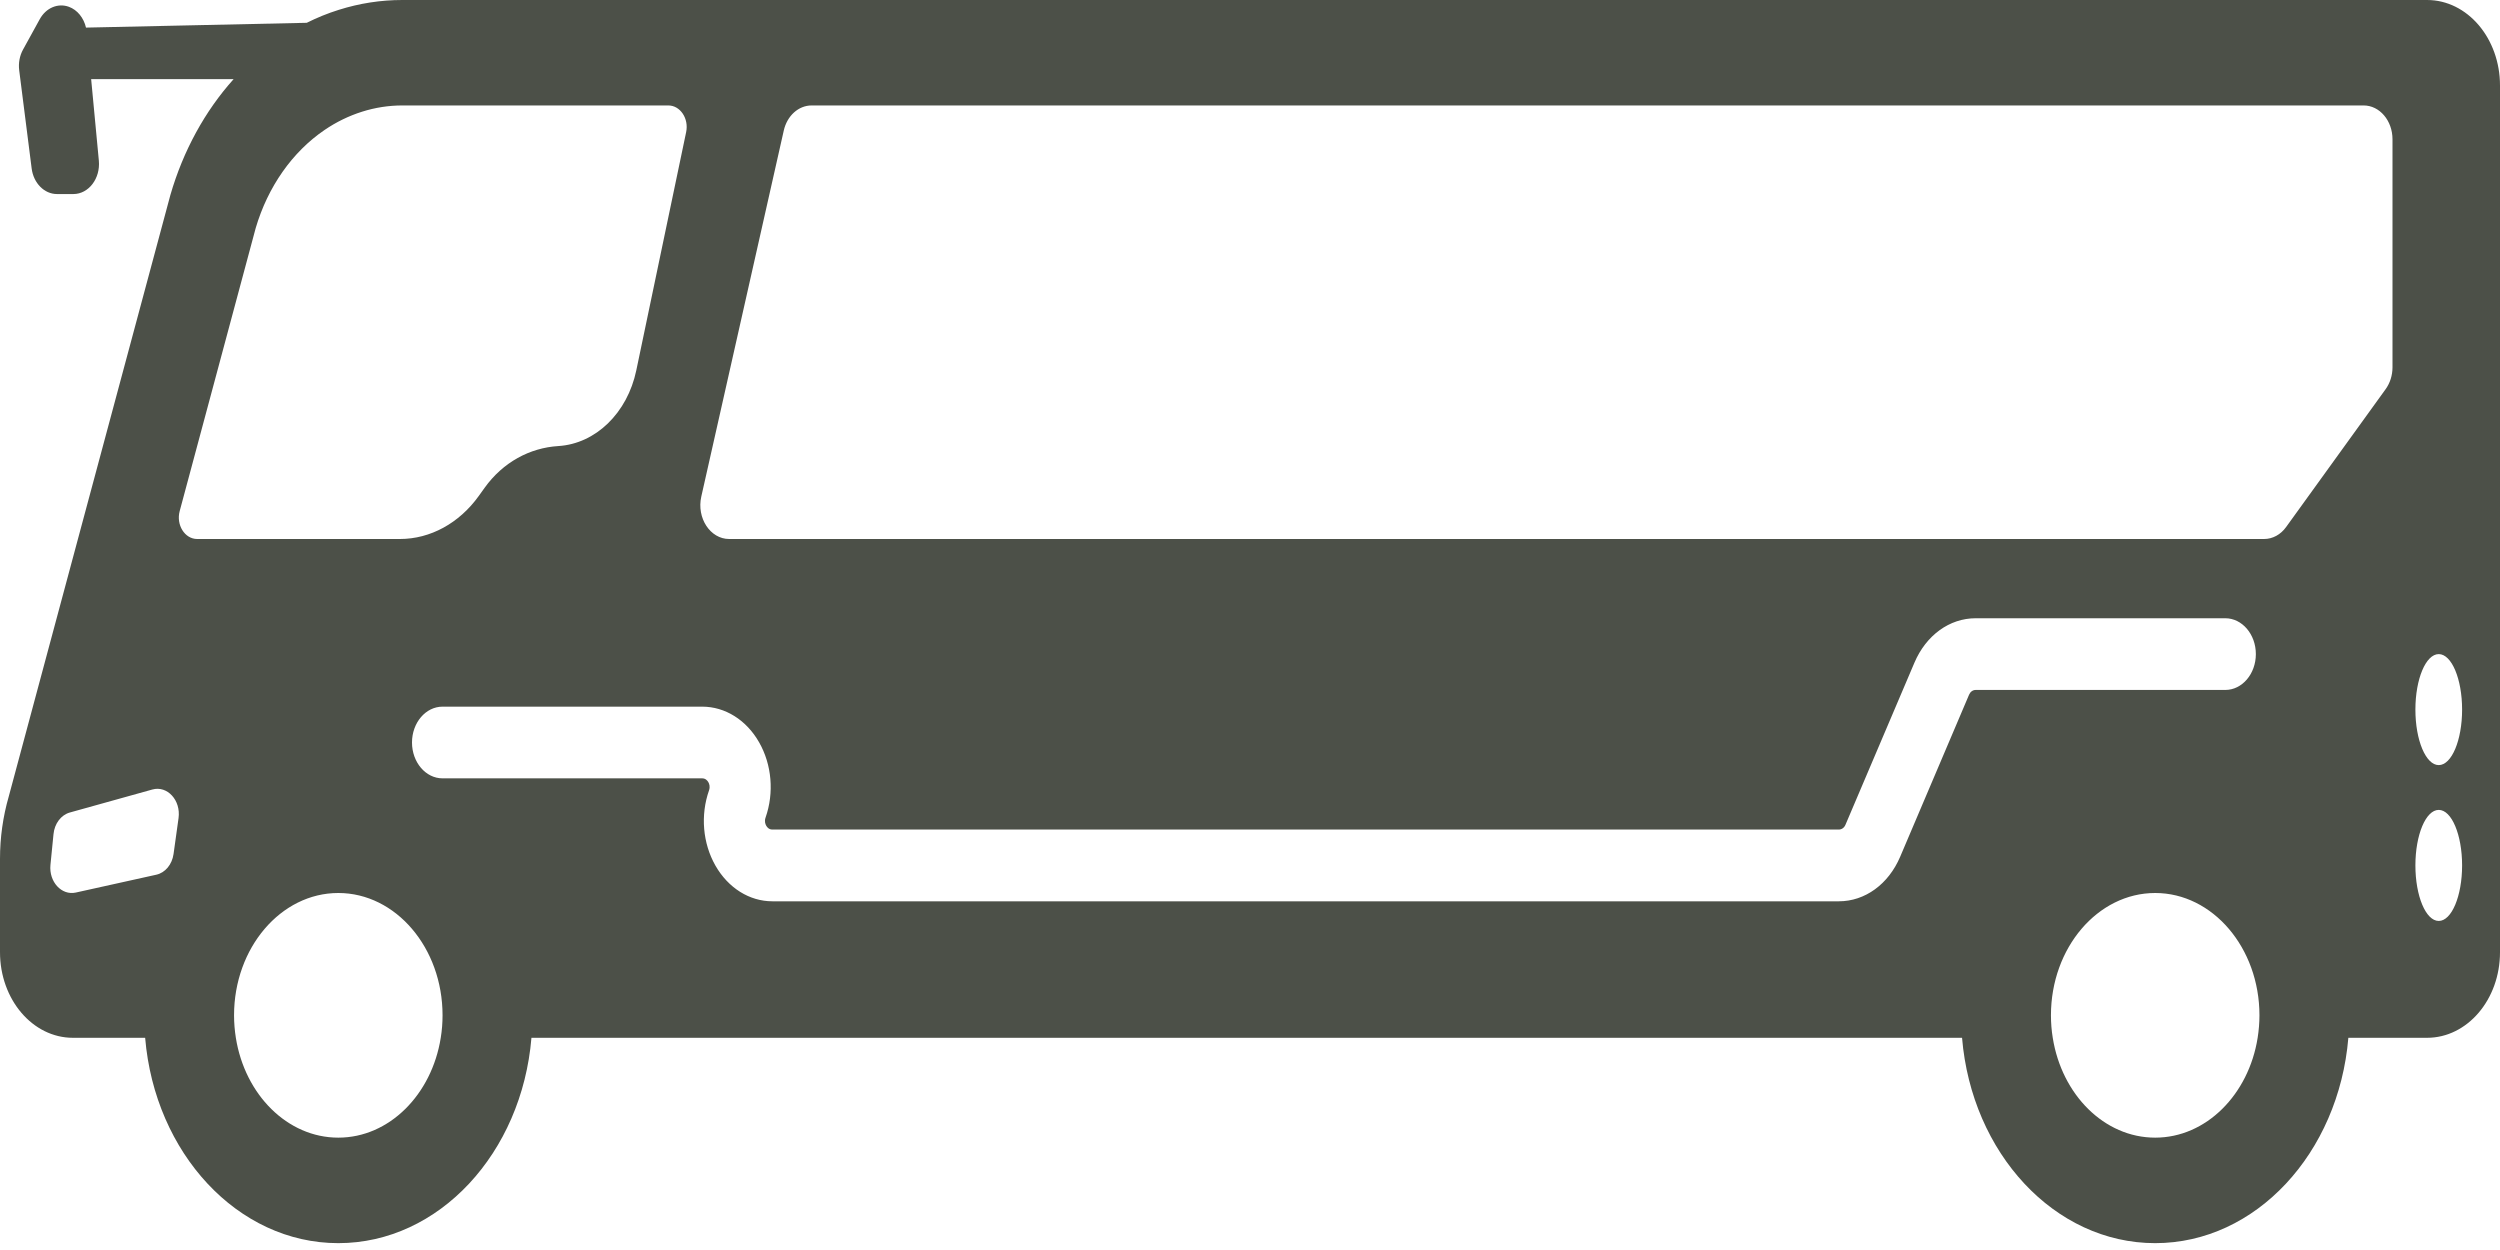 <svg width="50" height="25" viewBox="0 0 50 25" fill="none" xmlns="http://www.w3.org/2000/svg">
<path d="M7.23965e-05 19.044C7.23965e-05 19.99 0.653 20.756 1.458 20.756H2.903C3.096 23.061 4.752 24.863 6.766 24.863C8.78 24.863 10.437 23.061 10.629 20.756H39.241C39.433 23.061 41.089 24.863 43.104 24.863C45.118 24.863 46.774 23.061 46.967 20.756H48.541C49.347 20.756 50 19.99 50 19.044V1.712C50 0.766 49.347 0 48.541 0H8.046C7.614 0 7.187 0.067 6.775 0.197C6.557 0.265 6.343 0.352 6.135 0.456L1.72 0.552C1.674 0.356 1.547 0.198 1.378 0.136C1.158 0.056 0.92 0.157 0.795 0.384L0.461 0.991C0.393 1.114 0.366 1.261 0.384 1.406L0.633 3.368C0.67 3.663 0.886 3.881 1.14 3.881H1.467C1.773 3.881 2.01 3.57 1.977 3.214L1.823 1.582H4.673C4.101 2.219 3.664 3.014 3.407 3.902L0.175 15.93C0.059 16.332 0 16.754 0 17.179V19.044H7.23965e-05ZM8.815 20.756C8.635 21.891 7.785 22.753 6.766 22.753C5.747 22.753 4.897 21.891 4.717 20.756C4.694 20.61 4.681 20.46 4.681 20.306C4.681 18.957 5.617 17.86 6.766 17.86C7.916 17.86 8.851 18.957 8.851 20.306C8.851 20.46 8.839 20.61 8.815 20.756ZM39.513 13.799C39.456 13.799 39.406 13.836 39.381 13.895L38.003 17.136C37.769 17.685 37.3 18.026 36.777 18.026H15.447C14.989 18.026 14.564 17.759 14.309 17.313C14.054 16.866 14.006 16.303 14.181 15.806C14.205 15.736 14.187 15.679 14.167 15.644C14.147 15.609 14.109 15.567 14.044 15.567H8.851C8.514 15.567 8.24 15.246 8.24 14.85C8.24 14.454 8.514 14.133 8.851 14.133H14.044C14.502 14.133 14.928 14.399 15.182 14.846C15.437 15.292 15.485 15.856 15.311 16.352C15.286 16.423 15.305 16.48 15.325 16.515C15.345 16.55 15.382 16.591 15.447 16.591H36.777C36.834 16.591 36.884 16.555 36.909 16.496L38.288 13.255C38.521 12.706 38.99 12.365 39.513 12.365H44.506C44.843 12.365 45.117 12.686 45.117 13.082C45.117 13.478 44.843 13.799 44.506 13.799H39.513V13.799ZM45.153 20.756C44.973 21.891 44.123 22.753 43.104 22.753C42.084 22.753 41.235 21.891 41.055 20.756C41.031 20.61 41.019 20.46 41.019 20.306C41.019 18.957 41.954 17.86 43.104 17.86C44.253 17.86 45.189 18.957 45.189 20.306C45.189 20.46 45.176 20.61 45.153 20.756ZM48.775 13.082C49.033 13.082 49.242 13.579 49.242 14.192C49.242 14.805 49.033 15.302 48.775 15.302C48.517 15.302 48.308 14.805 48.308 14.192C48.308 13.579 48.517 13.082 48.775 13.082ZM48.775 16.198C49.033 16.198 49.242 16.695 49.242 17.308C49.242 17.922 49.033 18.419 48.775 18.419C48.517 18.419 48.308 17.922 48.308 17.308C48.308 16.695 48.517 16.198 48.775 16.198ZM14.026 9.931L15.675 2.613C15.741 2.316 15.97 2.109 16.232 2.109H47.273C47.592 2.109 47.85 2.412 47.85 2.786V7.346C47.85 7.506 47.801 7.661 47.713 7.783L45.722 10.541C45.613 10.693 45.452 10.78 45.282 10.78H14.583C14.205 10.78 13.929 10.36 14.026 9.931ZM3.594 10.221L5.114 4.561C5.358 3.734 5.847 3.038 6.492 2.599C6.727 2.439 6.979 2.317 7.241 2.234C7.503 2.151 7.774 2.109 8.046 2.109H13.367C13.605 2.109 13.78 2.371 13.723 2.642L12.726 7.407C12.547 8.263 11.911 8.875 11.168 8.921C10.597 8.956 10.059 9.244 9.691 9.758L9.577 9.917C9.185 10.464 8.607 10.78 7.998 10.78H3.943C3.696 10.78 3.519 10.498 3.594 10.221ZM1.009 17.298L1.07 16.683C1.09 16.472 1.221 16.299 1.397 16.25L3.048 15.79C3.346 15.707 3.62 16.006 3.571 16.361L3.471 17.08C3.442 17.29 3.304 17.455 3.127 17.494L1.516 17.851C1.231 17.914 0.976 17.635 1.009 17.298Z" fill="#4C5048"/>
</svg>
